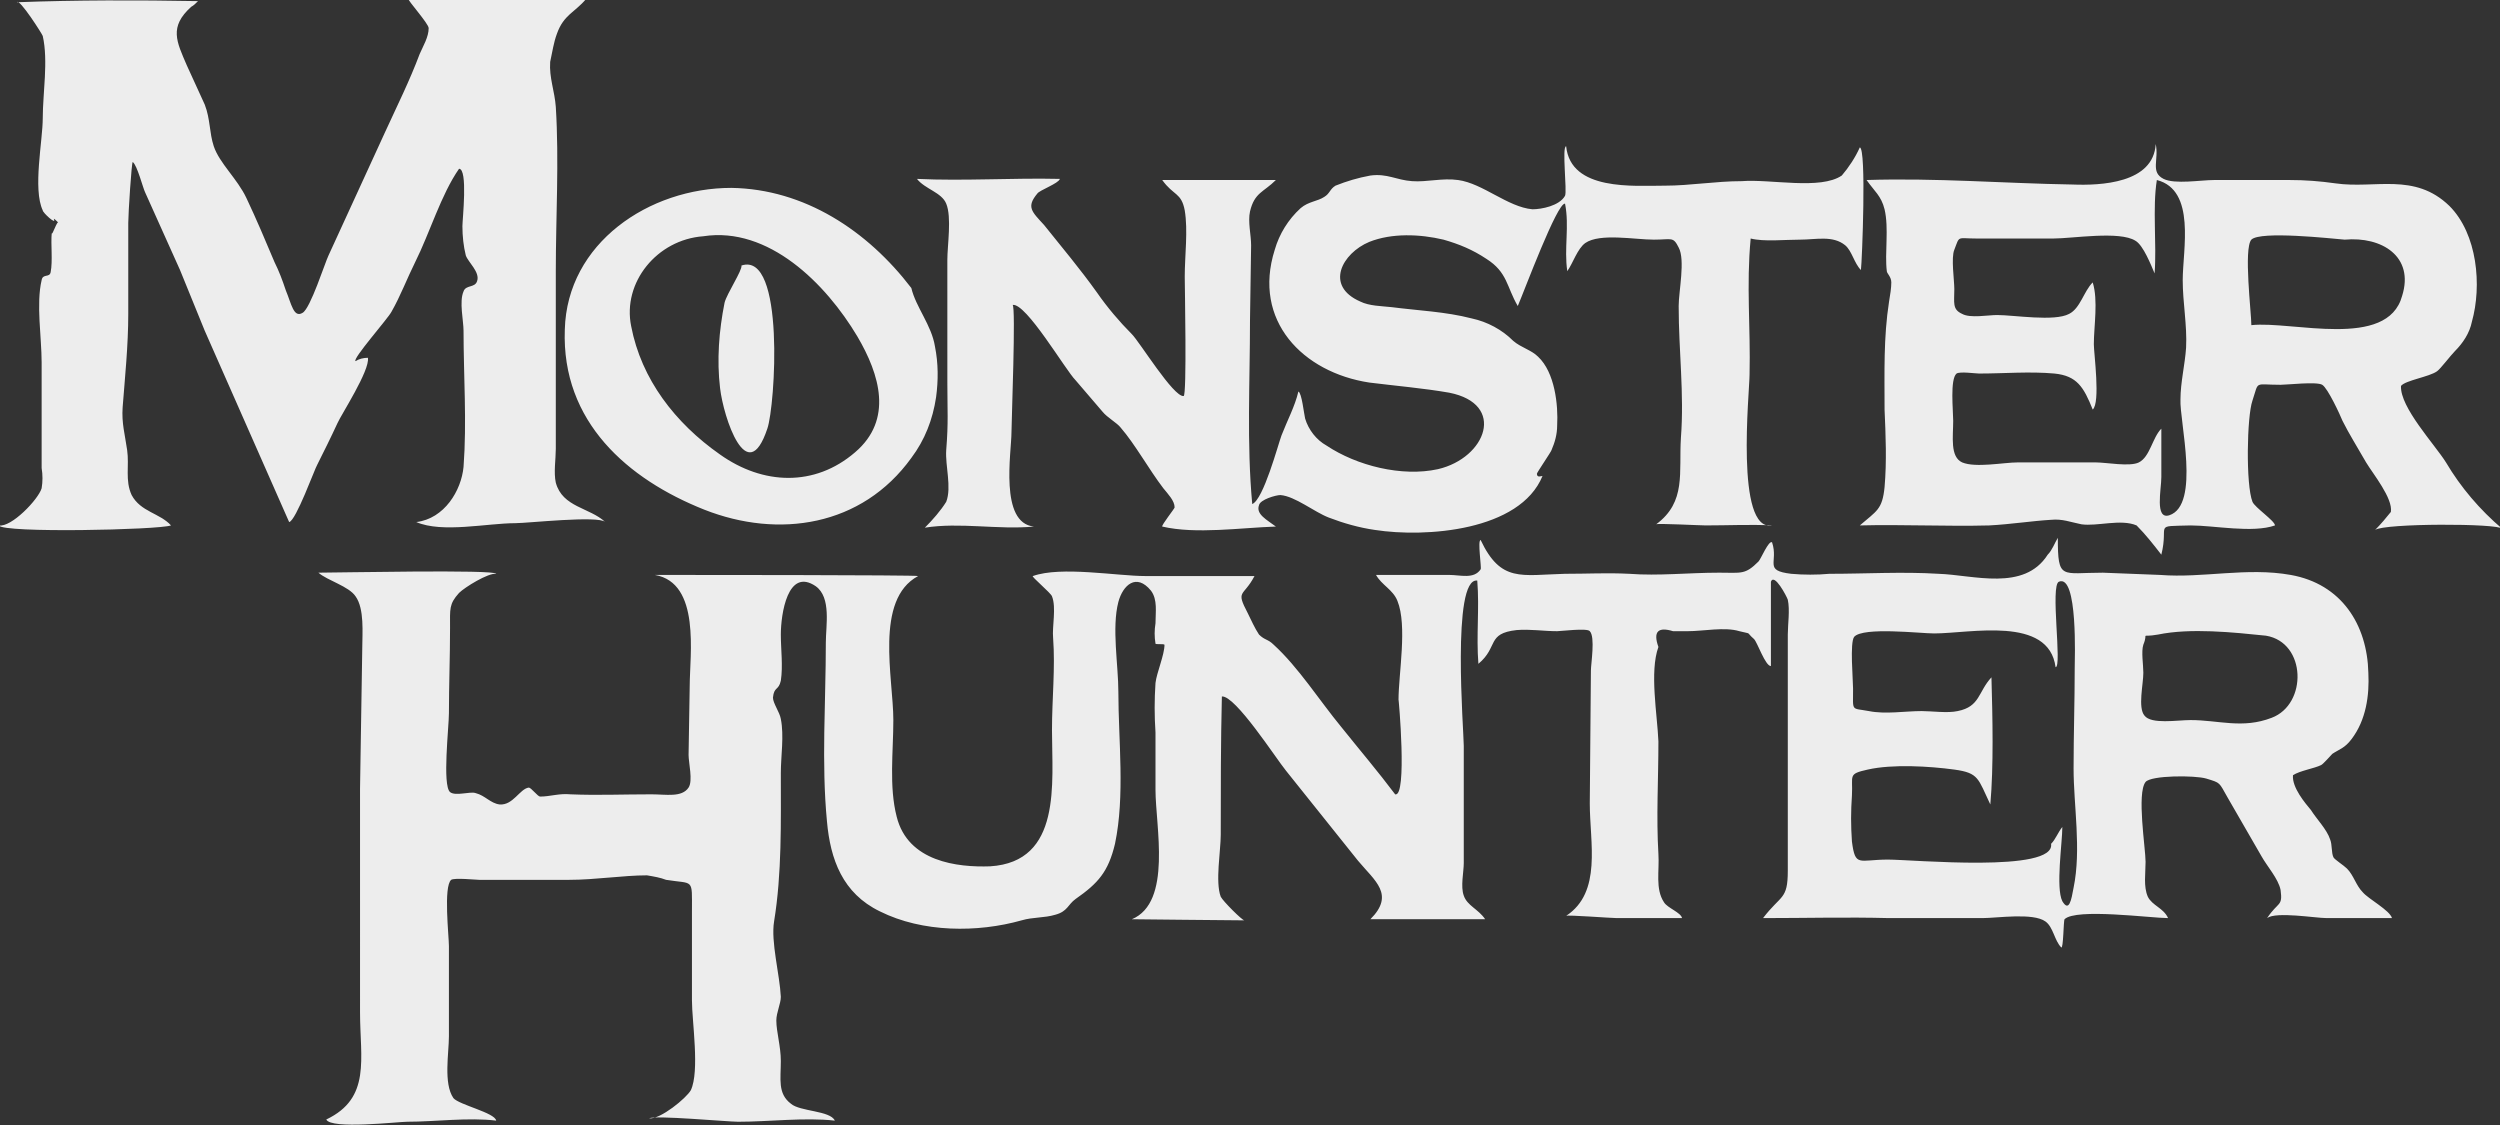 <?xml version="1.0" encoding="utf-8"?>
<!-- Generator: Adobe Illustrator 27.0.0, SVG Export Plug-In . SVG Version: 6.00 Build 0)  -->
<svg version="1.1" id="Capa_1" xmlns="http://www.w3.org/2000/svg" xmlns:xlink="http://www.w3.org/1999/xlink" x="0px" y="0px"
	 viewBox="0 0 222.2 100" style="enable-background:new 0 0 222.2 100;" xml:space="preserve">
<rect x="0" y="0" width="222.2" height="100" fill="#333333" stroke="none"/>
<style type="text/css">
	.st0{fill:#EDEDED;}
</style>
<g>
	<path class="st0" d="M65.9,23.6c3.9-1.3,3,12.5,2.3,14.5c-1.8,5.4-3.9-1-4.2-3.6c-0.3-2.5-0.1-5.1,0.4-7.6
		C64.6,26.1,66,24,65.9,23.6L65.9,23.6z M163.7,15.6c0.6-0.7,1.2-1.6,1.6-2.5c0.6,0.1,0.2,10.1,0.1,10.9c-0.6-0.6-0.8-1.7-1.4-2.2
		c-1.1-0.9-2.6-0.5-4-0.5c-1.4,0-3.2,0.2-4.4-0.1c-0.4,4.2,0,7.9-0.1,12.1c0,1.5-1.3,14,2,13.4c-1.9-0.1-3.9,0-5.9,0
		c-0.5,0-4.3-0.2-4.4-0.1c2.7-2,2-4.6,2.2-7.7c0.3-3.9-0.2-7.7-0.2-11.7c0-1.3,0.6-4.1,0-5.2c-0.5-1-0.6-0.7-2.2-0.7
		c-1.7,0-4.8-0.6-6.1,0.3c-0.7,0.5-1.1,1.8-1.6,2.5c-0.3-2,0.2-4-0.2-6c-0.7-0.1-3.6,7.7-4.2,9.1c-1-1.7-0.9-3-2.8-4.2
		c-1.2-0.8-2.4-1.3-3.8-1.7c-2.1-0.5-4.6-0.6-6.6,0.2c-2.4,1-4,3.9-0.8,5.3c0.8,0.4,1.9,0.4,2.8,0.5c2.3,0.3,4.8,0.4,7.1,1
		c1.4,0.3,2.7,1,3.7,2c0.7,0.6,1.6,0.8,2.2,1.4c1.5,1.4,1.8,4.3,1.7,6.1c0,0.8-0.2,1.5-0.5,2.2c0,0.1-1.3,2-1.3,2.1
		c0,0.4,0.4,0.2,0.5,0.2c-2,4.9-10.4,5.5-14.9,4.8c-1.4-0.2-2.8-0.6-4.1-1.1c-1.3-0.5-3-1.9-4.3-2c-0.4,0-1.8,0.4-1.9,0.9
		c-0.3,0.8,0.7,1.3,1.5,1.9c-3.1,0.1-7.1,0.7-10.1,0c-0.1-0.1,1.1-1.6,1.1-1.7c0-0.6-0.6-1.2-1-1.7c-1.3-1.7-2.5-3.9-3.8-5.4
		c-0.3-0.4-1.2-0.9-1.6-1.4l-2.4-2.8c-0.9-0.9-4.4-6.9-5.6-6.7c0.3,0.1-0.1,10.4-0.1,11.3c0,1.8-1.1,8.1,2,8.4
		c-3.2,0.3-6.6-0.4-9.7,0.1c0.7-0.7,1.4-1.5,1.9-2.3c0.5-1.3-0.1-3.2,0-4.6c0.2-2.5,0.1-3.5,0.1-6V23.1c0-1.3,0.4-3.8-0.1-5
		c-0.4-1-1.9-1.3-2.6-2.2c4.2,0.2,8.5-0.1,12.7,0c-0.1,0.4-1.8,1-2,1.3c-1,1.2-0.5,1.6,0.6,2.8c1.6,2,3.2,3.9,4.7,6
		c0.9,1.3,2,2.6,3.1,3.7c0.7,0.7,3.7,5.6,4.6,5.5c0.3,0,0.1-9.8,0.1-10.6c0-1.9,0.3-4.1,0-5.9c-0.3-1.6-1-1.3-2-2.7h10.1
		c-1.1,1.1-1.9,1.1-2.3,2.8c-0.2,0.9,0.1,2.1,0.1,3l-0.1,6.7c0,5.4-0.3,10.9,0.2,16.3c1-0.4,2.3-5.3,2.6-6.1
		c0.5-1.3,1.2-2.6,1.5-3.9c0.3,0.1,0.5,2,0.6,2.4c0.3,1,1,1.9,1.9,2.4c2.7,1.8,6.7,2.8,9.9,2.1c4.3-1,6.1-5.8,1-6.8
		c-2.3-0.4-4.7-0.6-7.1-0.9c-5.9-0.9-10.4-5.5-8.4-11.8c0.4-1.4,1.2-2.7,2.3-3.7c0.7-0.6,1.5-0.6,2.1-1c0.5-0.3,0.5-0.7,1-1
		c1-0.4,2-0.7,3.1-0.9c1.5-0.2,2.3,0.4,3.7,0.5c1.3,0.1,2.7-0.3,4.1-0.1c2.2,0.3,4.4,2.4,6.6,2.6c0.8,0,2.4-0.3,2.9-1.2
		c0.2-0.4-0.3-4.4,0.1-4.4c0.4,4,6,3.5,8.8,3.5c2.2,0,4.5-0.4,6.8-0.4C157.4,15.9,161.8,16.9,163.7,15.6L163.7,15.6z M208.2,37.4
		c-0.2-0.5-1.3-2.9-1.8-3.2c-0.5-0.3-3.1,0-3.7,0c-2.4,0-1.9-0.4-2.5,1.4c-0.5,1.4-0.6,7.5,0,9c0.2,0.5,2,1.7,2,2.1
		c-2,0.7-5.4,0-7.5,0c-3.4,0.1-1.9-0.2-2.6,2.6c-0.7-0.9-1.4-1.8-2.2-2.6c-1.4-0.6-3.5,0.1-4.9-0.1c-1-0.2-1.7-0.5-2.7-0.4
		c-1.7,0.1-3.6,0.4-5.5,0.5c-3.8,0.1-7.7-0.1-11.5,0c1.5-1.3,2-1.4,2.2-3.4c0.2-2.3,0.1-4.6,0-6.9c0-3.3-0.1-6.4,0.4-9.6
		c0.1-0.6,0.2-1.2,0.2-1.7c0-0.5-0.4-0.8-0.4-1c-0.2-1.6,0.2-3.8-0.2-5.5c-0.3-1.2-0.9-1.6-1.6-2.6c6.1-0.2,12.3,0.3,18.3,0.4
		c2.5,0.1,7.2-0.1,7.4-3.6c0.3,1.4-0.5,2.5,0.7,3.1c1,0.5,3.3,0.1,4.5,0.1h6.7c1.4,0,2.7,0.1,4.1,0.3c3.5,0.5,7-1,10.1,2
		c2.5,2.5,2.9,7.1,2,10.3c-0.2,1-0.8,1.9-1.5,2.6c-0.4,0.4-1.3,1.6-1.6,1.8c-0.7,0.5-2.8,0.8-3.2,1.3c-0.1,1.9,3,5.2,4,6.8
		c1.3,2.2,3,4.2,5,5.9c-0.3-0.5-10.5-0.5-11.3,0.1c0.5-0.5,1-1.1,1.4-1.6c0.2-1.2-1.6-3.4-2.2-4.4C209.5,39.7,208.8,38.6,208.2,37.4
		L208.2,37.4z M191.7,16c-0.4,2.5,0,5.7-0.2,8.3c-0.3-0.7-1-2.5-1.7-2.9c-1.4-0.9-5.6-0.2-7.3-0.2l-6.8,0c-1.8,0-1.5-0.3-2,1
		c-0.3,0.7,0,2.7,0,3.5c0,1.2-0.2,1.8,0.7,2.2c0.7,0.4,2.3,0.1,3.1,0.1c1.5,0,5.1,0.6,6.4-0.1c1-0.5,1.3-2,2.1-2.8
		c0.5,1.6,0.1,3.9,0.1,5.5c0,0.8,0.6,5.2-0.1,5.8c-0.8-2-1.4-3-3.4-3.2c-2.2-0.2-4.5,0-6.7,0c-0.3,0-1.7-0.2-2,0
		c-0.6,0.5-0.3,3.3-0.3,4.2c0,1.4-0.3,3.2,0.8,3.7c1.2,0.5,3.7,0,4.9,0l7,0c0.9,0,3,0.4,3.8,0c1-0.5,1.2-2.2,2-3v4.3
		c0,1.1-0.6,3.8,0.7,3.4c2.8-0.9,0.9-8.4,1-10.3c0-1.5,0.4-3.1,0.5-4.6c0.1-2-0.3-4-0.3-6C194,22.2,195.2,16.9,191.7,16L191.7,16z
		 M208.4,21.3c-1.2-0.1-7.5-0.8-8.3,0c-0.7,0.8,0,6.5,0,7.6c3.6-0.4,12.1,2.2,13.4-2.6C214.6,22.8,211.7,21,208.4,21.3L208.4,21.3z
		 M81,25.6c0.4,1.7,1.8,3.3,2.1,5.2c0.3,1.5,0.3,3,0.1,4.5c-0.3,2-1,3.8-2.2,5.4c-4.4,6.1-11.8,7.2-18.4,4.6
		c-6.8-2.7-12.7-7.8-12.4-16c0.2-7.7,7.5-12.6,14.8-12.6C71.5,16.8,77.1,20.5,81,25.6L81,25.6z M62.5,21c-4.1,0.3-7.2,4.1-6.4,8
		c0.9,4.7,3.9,8.6,7.9,11.4c3.8,2.7,8.4,2.9,12-0.2c3.4-2.9,2.2-6.9,0.2-10.3C73.4,25.2,68.3,20.1,62.5,21L62.5,21z"/>
	<path class="st0" d="M182,49.3c0.4-0.4,0.6-1,0.9-1.5c0,3.8,0.3,3.1,4,3.1l5.1,0.2c3.8,0.3,7.7-0.7,11.6,0c4.5,0.8,6.8,4.4,6.9,8.7
		c0.1,2-0.2,4.2-1.5,5.9c-0.6,0.8-1.1,0.9-1.7,1.3c-0.2,0.2-0.8,0.9-1,1c-0.6,0.3-1.9,0.5-2.5,0.9c-0.1,1.1,1.1,2.5,1.6,3.1
		c0.5,0.8,1.4,1.7,1.7,2.6c0.2,0.5,0.1,1.2,0.3,1.6c0.1,0.2,0.9,0.7,1.2,1c0.6,0.6,0.8,1.5,1.4,2.1c0.5,0.6,2.4,1.6,2.6,2.3h-5.8
		c-1,0-4.5-0.6-5.3,0c1-1.5,1.4-1,1.2-2.5c-0.2-1-1.2-2.1-1.7-3c-1-1.7-2-3.5-3-5.2c-0.8-1.4-0.6-1.3-1.9-1.7
		c-1-0.3-4.9-0.3-5.4,0.3c-0.8,1,0,5.9,0,7.1c0,1-0.2,2.2,0.2,3.1c0.4,0.8,1.4,1,1.8,1.9c-1.5,0-8.2-0.9-9.2,0.1
		c-0.1,0.1-0.1,2.7-0.3,2.5c-0.6-0.6-0.7-1.8-1.4-2.3c-1.1-0.8-4.3-0.3-5.6-0.3h-8.3c-3.7-0.1-7.5,0-11.2,0c1.6-2.1,2.2-1.6,2.2-4.2
		v-21c0-0.9,0.2-2.2,0-3.1c-0.1-0.3-1.2-2.4-1.5-1.6v7.5c-0.5,0-1.2-2.1-1.5-2.4c-0.8-0.7-0.1-0.4-1.3-0.7c-1.3-0.4-3.2,0-4.6,0
		h-1.3c-1.3-0.4-1.8,0-1.3,1.4c-0.8,2.2-0.1,6,0,8.4c0,3.4-0.2,6.7,0,10c0.1,1.5-0.3,3.1,0.5,4.3c0.3,0.5,1.5,0.9,1.6,1.4h-5.8
		c-0.5,0-4.4-0.3-4.5-0.2c3.2-2.1,2.1-6.5,2.1-10l0.1-11.8c0-0.6,0.4-3-0.1-3.5c-0.2-0.3-2.6,0-2.9,0c-1.2,0-2.4-0.2-3.6-0.1
		c-2.7,0.3-1.6,1.5-3.4,3c-0.2-2.5,0.1-4.9-0.1-7.4c-2.3-0.3-1.2,13.4-1.2,14.7v10.4c0,0.8-0.3,2.1,0,2.9c0.3,0.9,1.3,1.2,1.9,2.1
		h-10.2c2.2-2.2,0.4-3.4-1.1-5.2l-2.8-3.5l-3.6-4.5c-0.9-1.1-4.5-6.7-5.7-6.6c-0.1,4.1-0.1,8.2-0.1,12.3c0,1.4-0.5,4.2,0,5.5
		c0.2,0.4,1.9,2.1,2.1,2.1c-0.9,0-10-0.1-10-0.1c3.6-1.5,2.1-8.3,2.1-11.5v-5.1c-0.1-1.5-0.1-2.9,0-4.4c0.1-0.9,0.8-2.5,0.8-3.4
		c-0.1-0.1-0.8,0-0.8-0.1c-0.1-0.6-0.1-1.2,0-1.8c0-1,0.2-2.1-0.4-2.9c-1.3-1.6-2.5-0.5-2.9,1c-0.6,2.3,0,5.6,0,8
		c0,4.3,0.6,9.2-0.3,13.5c-0.6,2.5-1.5,3.5-3.5,4.9c-0.7,0.5-0.7,1.1-1.8,1.4c-1,0.3-2,0.2-3,0.5c-3.9,1.1-8.8,1.1-12.6-0.8
		c-3.3-1.6-4.4-4.6-4.7-8c-0.5-5.2-0.1-10.6-0.1-15.9c0-1.5,0.5-4-0.9-5c-2.5-1.7-3.1,2.5-3.1,4.3c0,1.3,0.2,2.8,0,4.1
		c-0.2,0.9-0.6,0.5-0.7,1.5c0,0.5,0.6,1.3,0.7,1.9c0.3,1.5,0,3.3,0,4.8c0,4.4,0.1,8.9-0.6,13.2c-0.3,1.8,0.5,4.7,0.6,6.7
		c0,0.6-0.4,1.4-0.4,2.1c0,1,0.4,2.3,0.4,3.6c0,1.6-0.3,2.9,0.9,3.8c0.8,0.7,3.5,0.6,3.9,1.5c-2.7-0.3-5.8,0.1-8.6,0.1
		c-0.9,0-7.5-0.6-7.9-0.3c1,0.1,3.3-1.8,3.7-2.5c0.8-1.7,0.1-6.1,0.1-8V81c0-3,0.2-2.4-2.3-2.8c-0.5-0.2-1.1-0.3-1.7-0.4
		c-2.1,0-4.6,0.4-6.9,0.4h-8c-0.3,0-2.2-0.2-2.5,0c-0.7,0.6-0.2,5-0.2,5.9c0,2.7,0,5.3,0,8c0,1.5-0.5,4.2,0.4,5.5
		c0.5,0.6,3.7,1.3,3.8,2c-2.5-0.3-5.4,0.1-7.9,0.1c-0.8,0-6.8,0.7-7.2-0.2c4-1.9,3-5.4,3-9.5V70.1l0.2-12.6c0-1.2,0.2-3.4-0.6-4.5
		c-0.6-0.9-2.5-1.4-3.3-2.1c1.5,0,15.8-0.3,15.8,0.1c-0.7-0.1-2.8,1.2-3.3,1.7c-0.9,1-0.8,1.4-0.8,3.1c0,2.6-0.1,5.1-0.1,7.6
		c0,1.2-0.6,6.4,0.1,7c0.5,0.4,1.8-0.1,2.3,0.1c0.8,0.2,1.3,0.9,2.1,1c1.2,0.1,1.8-1.4,2.6-1.5c0.2,0,0.8,0.8,1,0.8
		c0.9,0,1.7-0.3,2.7-0.2c2.4,0.1,4.6,0,7.2,0c1.3,0,2.7,0.3,3.3-0.6c0.4-0.6,0-2.2,0-2.9l0.1-6.1c0-2.8,1-9.2-3.1-9.9
		c2,0,23.4,0,23.4,0.1c-3.9,2.1-2.2,9.1-2.2,12.8c0,2.8-0.4,5.9,0.3,8.6c1,4,5.4,4.5,8.3,4.4c6.4-0.4,5.5-7.4,5.5-12.1
		c0-2.8,0.3-5.5,0.1-8.2c-0.1-1,0.3-2.7-0.1-3.7c-0.1-0.3-1.9-1.8-1.7-1.8c2.5-0.9,7.5,0,10,0h9.7c-1,1.9-1.7,1.2-0.6,3.3
		c0.3,0.6,0.6,1.3,1,1.9c0.5,0.5,0.8,0.4,1.3,0.9c2.2,2,4.1,5,6,7.3c1.6,2,3.3,4,4.8,6c1.1,0.3,0.3-8.7,0.3-8.4
		c0-2.3,0.8-6.6-0.1-8.8c-0.4-1-1.4-1.4-1.9-2.3h6.5c1,0,2.2,0.4,2.8-0.5c0.1-0.1-0.3-2.6,0-2.6c1.8,3.8,3.6,3.1,7.5,3
		c2.1,0,3.7-0.1,5.7,0c2.6,0.2,5.3-0.1,8-0.1c2,0,2.3,0.2,3.5-1c0.2-0.2,0.9-1.9,1.2-1.7c0.6,1.8-0.8,2.5,1.7,2.8
		c1.1,0.1,2.3,0.1,3.4,0c3.2,0,6.5-0.2,9.7,0C175.4,51.1,179.9,52.6,182,49.3L182,49.3z M182.3,75c0.4-0.4,0.6-1,1-1.5
		c0,1.4-0.6,5.4,0,6.6c0.6,1,0.8-0.1,1-1.2c0.7-3.4,0-7.3,0-10.6c0-3,0.1-6,0.1-8.9c0-0.7,0.3-8.4-1.4-7.7c-0.8,0.3,0.3,7.6-0.3,7.6
		c-0.6-4.6-7.6-3-10.8-3c-1.2,0-6.3-0.6-7.1,0.3c-0.4,0.5-0.1,3.8-0.1,4.6c0,2.1-0.2,1.7,1.4,2c1.5,0.3,3.2,0,4.7,0
		c0.9,0,2.3,0.2,3.2,0c2-0.4,1.8-1.7,3-3c0.1,3.6,0.2,7.9-0.1,11.3c-1.1-2.3-1-2.8-3.2-3.1c-2.2-0.3-5.5-0.5-7.7,0
		c-1.8,0.4-1.3,0.5-1.4,2.3c-0.1,1.4-0.1,2.7,0,4.1c0.3,2.3,0.6,1.6,3.2,1.6C170,76.4,182.7,77.6,182.3,75L182.3,75z M201.4,56.5
		c-2.9-0.3-6.7-0.7-9.6-0.1c-1.7,0.3-0.8-0.3-1.3,0.9c-0.2,0.6,0,1.8,0,2.5c0,1-0.5,3.1,0.1,3.8c0.6,0.8,2.9,0.4,4.1,0.4
		c2.5,0,4.6,0.8,7.2-0.2C205.1,62.6,205,57.1,201.4,56.5L201.4,56.5z M17,0.6c-2,1.8-1.3,3.1-0.4,5.2l1.6,3.5
		c0.5,1.3,0.4,2.5,0.8,3.7c0.5,1.5,2.1,2.9,2.9,4.6c0.9,1.9,1.7,3.8,2.5,5.7c0.4,0.8,0.7,1.6,1,2.5c0.5,1.2,0.7,2.5,1.5,2
		c0.7-0.4,2-4.5,2.3-5.1l5-10.9c1.1-2.4,2.2-4.6,3.1-7c0.3-0.7,0.8-1.5,0.8-2.3c0-0.4-1.9-2.5-1.8-2.6h15.8c-1,1.2-2,1.4-2.6,3.1
		c-0.3,0.8-0.4,1.6-0.6,2.5c-0.1,1.4,0.4,2.6,0.5,4c0.3,4.8,0,9.8,0,14.6v15.8c0,0.9-0.2,2.1,0,3c0.6,2.2,3,2.2,4.4,3.5
		c-0.6-0.6-6.9,0.1-8,0.1c-2.5,0-6.5,0.9-8.8-0.1c2.5-0.3,4-2.8,4.2-4.9c0.3-4,0-8.1,0-12.1c0-0.9-0.4-2.6,0-3.5
		c0.2-0.6,1-0.3,1.2-0.9c0.3-0.8-0.8-1.7-1-2.3c-0.2-0.8-0.3-1.7-0.3-2.6c0-0.6,0.5-5.1-0.3-5.1c-1.6,2.3-2.6,5.7-3.9,8.3
		c-0.7,1.4-1.3,3-2.1,4.4c-0.3,0.6-3.5,4.2-3.2,4.4c0.3-0.2,0.7-0.3,1.1-0.3c0.2,1.1-2.4,5.1-2.7,5.8c-0.6,1.3-1.2,2.5-1.8,3.7
		c-0.2,0.3-1.9,5-2.5,5.1l-7.5-17L16,24l-3.1-6.9c-0.2-0.4-0.7-2.4-1.1-2.7c-0.1-0.1-0.4,4.6-0.4,5.4v8.1c0,2.8-0.3,5.7-0.5,8.3
		c-0.1,1.4,0.2,2.4,0.4,3.8c0.2,1.4-0.2,2.7,0.4,4c0.8,1.5,2.5,1.6,3.5,2.7c-1.1,0.4-15,0.7-15.3,0c1.1,0.2,3.5-2.3,3.8-3.3
		c0.1-0.6,0.1-1.2,0-1.8v-9.4c0-2.2-0.5-5.2,0-7.3c0.1-0.6,0.7-0.2,0.8-0.7c0.2-1,0-2.5,0.1-3.5c0,0.4,0.5-1.2,0.6-0.9
		c-0.1-0.1-0.5-0.5-0.4-0.3c0.2,0.5-1-0.6-1-0.8c-0.9-1.9,0-6.2,0-8.2c0-2.2,0.5-5.1,0-7.3c0-0.1-2.1-3.4-2.3-3
		C6.8,0,12.2,0,17.6,0.1C17.4,0.3,17.2,0.5,17,0.6L17,0.6z"/>
</g>
</svg>
